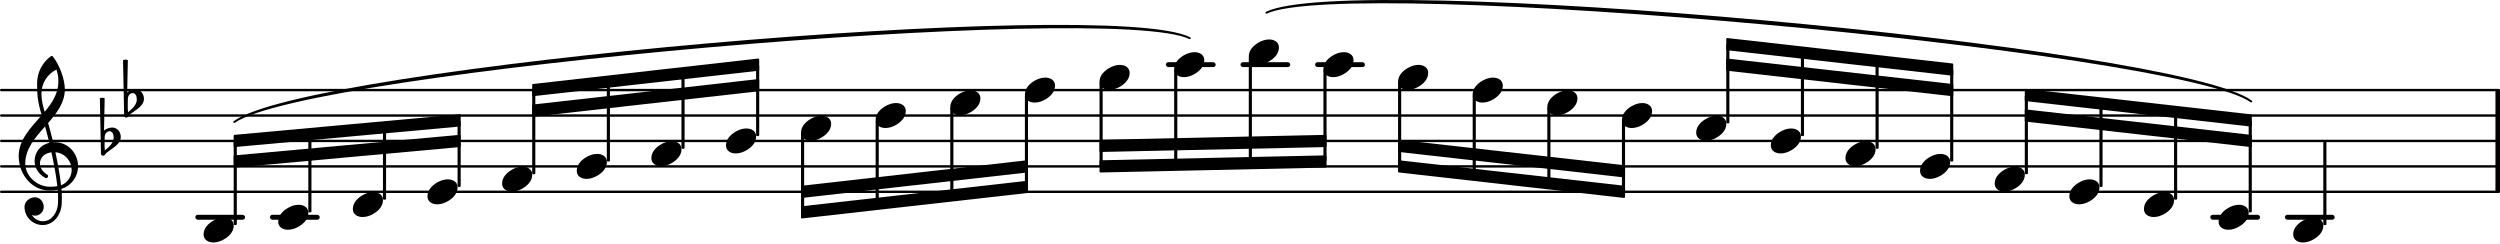 <!-- <?xml version="1.0" encoding="UTF-8" standalone="no"?> -->
<svg
   version="1.2"
   width="190mm"
   height="18.522mm"
   viewBox="0 0 108.121 10.54"
   id="svg178242"
   sodipodi:docname="ricci-pp16-18-1.svg"
   xmlns:inkscape="http://www.inkscape.org/namespaces/inkscape"
   xmlns:sodipodi="http://sodipodi.sourceforge.net/DTD/sodipodi-0.dtd"
   xmlns:xlink="http://www.w3.org/1999/xlink"
   xmlns="http://www.w3.org/2000/svg"
   xmlns:svg="http://www.w3.org/2000/svg">
  <defs
     id="defs178246" />
  <sodipodi:namedview
     id="namedview178244"
     pagecolor="#ffffff"
     bordercolor="#000000"
     borderopacity="0.25"
     inkscape:showpageshadow="2"
     inkscape:pageopacity="0.0"
     inkscape:pagecheckerboard="0"
     inkscape:deskcolor="#d1d1d1"
     inkscape:document-units="mm"
     showgrid="false" />
  <style
     type="text/css"
     id="style176332"><![CDATA[
tspan { white-space: pre; }
]]></style>
  <!-- Page: 1/2 -->
  <g
     transform="translate(3.1967416e-8,8.296)"
     id="g176834">
    <line
       stroke-linejoin="round"
       stroke-linecap="round"
       stroke-width="0.103"
       stroke="currentColor"
       x1="0.052"
       y1="0"
       x2="108.069"
       y2="0"
       id="line176832" />
  </g>
  <g
     transform="translate(3.1967416e-8,7.196)"
     id="g176838">
    <line
       stroke-linejoin="round"
       stroke-linecap="round"
       stroke-width="0.103"
       stroke="currentColor"
       x1="0.052"
       y1="0"
       x2="108.069"
       y2="0"
       id="line176836" />
  </g>
  <g
     transform="translate(3.1967416e-8,6.096)"
     id="g176842">
    <line
       stroke-linejoin="round"
       stroke-linecap="round"
       stroke-width="0.103"
       stroke="currentColor"
       x1="0.052"
       y1="0"
       x2="108.069"
       y2="0"
       id="line176840" />
  </g>
  <g
     transform="translate(3.1967416e-8,4.996)"
     id="g176846">
    <line
       stroke-linejoin="round"
       stroke-linecap="round"
       stroke-width="0.103"
       stroke="currentColor"
       x1="0.052"
       y1="0"
       x2="108.069"
       y2="0"
       id="line176844" />
  </g>
  <g
     transform="translate(3.1967416e-8,3.896)"
     id="g176850">
    <line
       stroke-linejoin="round"
       stroke-linecap="round"
       stroke-width="0.103"
       stroke="currentColor"
       x1="0.052"
       y1="0"
       x2="108.069"
       y2="0"
       id="line176848" />
  </g>
  <g
     transform="translate(3.1967416e-8,9.396)"
     id="g176854">
    <rect
       x="98.819"
       y="-0.107"
       width="2.154"
       height="0.213"
       ry="0.107"
       fill="currentColor"
       id="rect176852" />
  </g>
  <g
     transform="translate(3.1967416e-8,9.396)"
     id="g176858">
    <rect
       x="95.591"
       y="-0.107"
       width="2.154"
       height="0.213"
       ry="0.107"
       fill="currentColor"
       id="rect176856" />
  </g>
  <g
     transform="translate(3.1967416e-8,2.796)"
     id="g176862">
    <rect
       x="56.877"
       y="-0.107"
       width="2.154"
       height="0.213"
       ry="0.107"
       fill="currentColor"
       id="rect176860" />
  </g>
  <g
     transform="translate(3.1967416e-8,2.796)"
     id="g176866">
    <rect
       x="53.649"
       y="-0.107"
       width="2.154"
       height="0.213"
       ry="0.107"
       fill="currentColor"
       id="rect176864" />
  </g>
  <g
     transform="translate(3.1967416e-8,2.796)"
     id="g176870">
    <rect
       x="50.422"
       y="-0.107"
       width="2.154"
       height="0.213"
       ry="0.107"
       fill="currentColor"
       id="rect176868" />
  </g>
  <g
     transform="translate(3.1967416e-8,9.396)"
     id="g176874">
    <rect
       x="11.674"
       y="-0.107"
       width="2.154"
       height="0.213"
       ry="0.107"
       fill="currentColor"
       id="rect176872" />
  </g>
  <g
     transform="translate(3.1967416e-8,9.396)"
     id="g176878">
    <rect
       x="8.446"
       y="-0.107"
       width="2.154"
       height="0.213"
       ry="0.107"
       fill="currentColor"
       id="rect176876" />
  </g>
  <g
     transform="translate(107.924,6.096)"
     id="g176882">
    <rect
       x="0"
       y="-2.2"
       width="0.197"
       height="4.4"
       ry="0"
       fill="currentColor"
       id="rect176880" />
  </g>
  <a
     style="color:inherit"
     xlink:href="textedit://C:/Users/Javier/Documents/lilypond%20scores/ricci-pp16-18.ly:25:33:34"
     id="a176888"
     transform="translate(-5.691,-55.896)">
    <g
       transform="translate(46.788,60.342)"
       id="g176886">
      <path
         transform="scale(0.004,-0.004)"
         d="m 220,135 c 54,0 106,-27 106,-87 0,-71 -56,-120 -103,-148 -36,-21 -76,-35 -117,-35 -54,0 -106,27 -106,87 0,71 56,120 103,148 36,21 76,35 117,35 z"
         fill="currentColor"
         id="path176884" />
    </g>
  </a>
  <a
     style="color:inherit"
     xlink:href="textedit://C:/Users/Javier/Documents/lilypond%20scores/ricci-pp16-18.ly:25:38:39"
     id="a176894"
     transform="translate(-5.691,-55.896)">
    <g
       transform="translate(53.243,59.242)"
       id="g176892">
      <path
         transform="scale(0.004,-0.004)"
         d="m 220,135 c 54,0 106,-27 106,-87 0,-71 -56,-120 -103,-148 -36,-21 -76,-35 -117,-35 -54,0 -106,27 -106,87 0,71 56,120 103,148 36,21 76,35 117,35 z"
         fill="currentColor"
         id="path176890" />
    </g>
  </a>
  <g
     transform="translate(41.165,6.096)"
     id="g176898">
    <rect
       x="-0.067"
       y="-1.439"
       width="0.135"
       height="3.796"
       ry="0.04"
       fill="currentColor"
       id="rect176896" />
  </g>
  <a
     style="color:inherit"
     xlink:href="textedit://C:/Users/Javier/Documents/lilypond%20scores/ricci-pp16-18.ly:25:36:37"
     id="a176904"
     transform="translate(-5.691,-55.896)">
    <g
       transform="translate(50.016,59.792)"
       id="g176902">
      <path
         transform="scale(0.004,-0.004)"
         d="m 220,135 c 54,0 106,-27 106,-87 0,-71 -56,-120 -103,-148 -36,-21 -76,-35 -117,-35 -54,0 -106,27 -106,87 0,71 56,120 103,148 36,21 76,35 117,35 z"
         fill="currentColor"
         id="path176900" />
    </g>
  </a>
  <g
     transform="translate(44.392,6.096)"
     id="g176908">
    <rect
       x="-0.067"
       y="-1.989"
       width="0.135"
       height="3.984"
       ry="0.04"
       fill="currentColor"
       id="rect176906" />
  </g>
  <g
     transform="translate(37.937,6.096)"
     id="g176912">
    <rect
       x="-0.067"
       y="-0.889"
       width="0.135"
       height="3.608"
       ry="0.04"
       fill="currentColor"
       id="rect176910" />
  </g>
  <a
     style="color:inherit"
     xlink:href="textedit://C:/Users/Javier/Documents/lilypond%20scores/ricci-pp16-18.ly:25:31:32"
     id="a176918"
     transform="translate(-5.691,-55.896)">
    <g
       transform="translate(43.561,60.892)"
       id="g176916">
      <path
         transform="scale(0.004,-0.004)"
         d="m 220,135 c 54,0 106,-27 106,-87 0,-71 -56,-120 -103,-148 -36,-21 -76,-35 -117,-35 -54,0 -106,27 -106,87 0,71 56,120 103,148 36,21 76,35 117,35 z"
         fill="currentColor"
         id="path176914" />
    </g>
  </a>
  <g
     transform="translate(34.71,6.096)"
     id="g176922">
    <rect
       x="-0.067"
       y="-0.339"
       width="0.135"
       height="3.419"
       ry="0.04"
       fill="currentColor"
       id="rect176920" />
  </g>
  <a
     style="color:inherit"
     xlink:href="textedit://C:/Users/Javier/Documents/lilypond%20scores/ricci-pp16-18.ly:25:29:30"
     id="a176928"
     transform="translate(-5.691,-55.896)">
    <g
       transform="translate(40.333,61.442)"
       id="g176926">
      <path
         transform="scale(0.004,-0.004)"
         d="m 220,135 c 54,0 106,-27 106,-87 0,-71 -56,-120 -103,-148 -36,-21 -76,-35 -117,-35 -54,0 -106,27 -106,87 0,71 56,120 103,148 36,21 76,35 117,35 z"
         fill="currentColor"
         id="path176924" />
    </g>
  </a>
  <a
     style="color:inherit"
     xlink:href="textedit://C:/Users/Javier/Documents/lilypond%20scores/ricci-pp16-18.ly:25:10:11"
     id="a176934"
     transform="translate(-5.691,-55.896)">
    <g
       transform="translate(14.496,61.992)"
       id="g176932">
      <path
         stroke-width="0.083"
         stroke-linejoin="round"
         stroke-linecap="round"
         stroke="currentColor"
         fill="currentColor"
         d="M 1.327,-0.82 C 4.444,-3.176 39.172,-6.223 42.651,-4.446 v 0 C 39.182,-6.099 4.455,-3.052 1.327,-0.82 Z"
         id="path176930" />
    </g>
  </a>
  <g
     transform="translate(60.531,6.096)"
     id="g176938">
    <rect
       x="-0.067"
       y="-2.539"
       width="0.135"
       height="3.647"
       ry="0.04"
       fill="currentColor"
       id="rect176936" />
  </g>
  <a
     style="color:inherit"
     xlink:href="textedit://C:/Users/Javier/Documents/lilypond%20scores/ricci-pp16-18.ly:26:12:13"
     id="a176944"
     transform="translate(-5.691,-55.896)">
    <g
       transform="translate(66.154,59.242)"
       id="g176942">
      <path
         transform="scale(0.004,-0.004)"
         d="m 220,135 c 54,0 106,-27 106,-87 0,-71 -56,-120 -103,-148 -36,-21 -76,-35 -117,-35 -54,0 -106,27 -106,87 0,71 56,120 103,148 36,21 76,35 117,35 z"
         fill="currentColor"
         id="path176940" />
    </g>
  </a>
  <g
     transform="translate(57.303,6.096)"
     id="g176948">
    <rect
       x="-0.067"
       y="-3.089"
       width="0.135"
       height="3.978"
       ry="0.04"
       fill="currentColor"
       id="rect176946" />
  </g>
  <a
     style="color:inherit"
     xlink:href="textedit://C:/Users/Javier/Documents/lilypond%20scores/ricci-pp16-18.ly:26:10:11"
     id="a176954"
     transform="translate(-5.691,-55.896)">
    <g
       transform="translate(62.926,58.692)"
       id="g176952">
      <path
         transform="scale(0.004,-0.004)"
         d="m 220,135 c 54,0 106,-27 106,-87 0,-71 -56,-120 -103,-148 -36,-21 -76,-35 -117,-35 -54,0 -106,27 -106,87 0,71 56,120 103,148 36,21 76,35 117,35 z"
         fill="currentColor"
         id="path176950" />
    </g>
  </a>
  <g
     transform="translate(47.62,6.096)"
     id="g176958">
    <rect
       x="-0.067"
       y="-2.539"
       width="0.135"
       height="3.638"
       ry="0.04"
       fill="currentColor"
       id="rect176956" />
  </g>
  <g
     transform="translate(54.075,6.096)"
     id="g176962">
    <rect
       x="-0.067"
       y="-3.639"
       width="0.135"
       height="4.598"
       ry="0.04"
       fill="currentColor"
       id="rect176960" />
  </g>
  <a
     style="color:inherit"
     xlink:href="textedit://C:/Users/Javier/Documents/lilypond%20scores/ricci-pp16-18.ly:26:5:6"
     id="a176968"
     transform="translate(-5.691,-55.896)">
    <g
       transform="translate(59.699,58.142)"
       id="g176966">
      <path
         transform="scale(0.004,-0.004)"
         d="m 220,135 c 54,0 106,-27 106,-87 0,-71 -56,-120 -103,-148 -36,-21 -76,-35 -117,-35 -54,0 -106,27 -106,87 0,71 56,120 103,148 36,21 76,35 117,35 z"
         fill="currentColor"
         id="path176964" />
    </g>
  </a>
  <g
     transform="translate(50.848,6.096)"
     id="g176972">
    <rect
       x="-0.067"
       y="-3.089"
       width="0.135"
       height="4.118"
       ry="0.04"
       fill="currentColor"
       id="rect176970" />
  </g>
  <a
     style="color:inherit"
     xlink:href="textedit://C:/Users/Javier/Documents/lilypond%20scores/ricci-pp16-18.ly:25:40:41"
     id="a176978"
     transform="translate(-5.691,-55.896)">
    <g
       transform="translate(56.471,58.692)"
       id="g176976">
      <path
         transform="scale(0.004,-0.004)"
         d="m 220,135 c 54,0 106,-27 106,-87 0,-71 -56,-120 -103,-148 -36,-21 -76,-35 -117,-35 -54,0 -106,27 -106,87 0,71 56,120 103,148 36,21 76,35 117,35 z"
         fill="currentColor"
         id="path176974" />
    </g>
  </a>
  <g
     transform="translate(16.629,6.096)"
     id="g176982">
    <rect
       x="-0.067"
       y="-0.59"
       width="0.135"
       height="3.129"
       ry="0.04"
       fill="currentColor"
       id="rect176980" />
  </g>
  <a
     style="color:inherit"
     xlink:href="textedit://C:/Users/Javier/Documents/lilypond%20scores/ricci-pp16-18.ly:25:14:15"
     id="a176988"
     transform="translate(-5.691,-55.896)">
    <g
       transform="translate(20.951,64.742)"
       id="g176986">
      <path
         transform="scale(0.004,-0.004)"
         d="m 220,135 c 54,0 106,-27 106,-87 0,-71 -56,-120 -103,-148 -36,-21 -76,-35 -117,-35 -54,0 -106,27 -106,87 0,71 56,120 103,148 36,21 76,35 117,35 z"
         fill="currentColor"
         id="path176984" />
    </g>
  </a>
  <g
     transform="translate(13.401,6.096)"
     id="g176992">
    <rect
       x="-0.067"
       y="-0.298"
       width="0.135"
       height="3.387"
       ry="0.04"
       fill="currentColor"
       id="rect176990" />
  </g>
  <a
     style="color:inherit"
     xlink:href="textedit://C:/Users/Javier/Documents/lilypond%20scores/ricci-pp16-18.ly:25:12:13"
     id="a176998"
     transform="translate(-5.691,-55.896)">
    <g
       transform="translate(17.723,65.292)"
       id="g176996">
      <path
         transform="scale(0.004,-0.004)"
         d="m 220,135 c 54,0 106,-27 106,-87 0,-71 -56,-120 -103,-148 -36,-21 -76,-35 -117,-35 -54,0 -106,27 -106,87 0,71 56,120 103,148 36,21 76,35 117,35 z"
         fill="currentColor"
         id="path176994" />
    </g>
  </a>
  <a
     style="color:inherit"
     xlink:href="textedit://C:/Users/Javier/Documents/lilypond%20scores/ricci-pp16-18.ly:25:16:17"
     id="a177004"
     transform="translate(-5.691,-55.896)">
    <g
       transform="translate(24.178,64.192)"
       id="g177002">
      <path
         transform="scale(0.004,-0.004)"
         d="m 220,135 c 54,0 106,-27 106,-87 0,-71 -56,-120 -103,-148 -36,-21 -76,-35 -117,-35 -54,0 -106,27 -106,87 0,71 56,120 103,148 36,21 76,35 117,35 z"
         fill="currentColor"
         id="path177000" />
    </g>
  </a>
  <g
     transform="translate(10.174,6.096)"
     id="g177008">
    <rect
       x="-0.067"
       y="-0.006"
       width="0.135"
       height="3.645"
       ry="0.04"
       fill="currentColor"
       id="rect177006" />
  </g>
  <a
     style="color:inherit"
     xlink:href="textedit://C:/Users/Javier/Documents/lilypond%20scores/ricci-pp16-18.ly:25:5:6"
     id="a177014"
     transform="translate(-5.691,-55.896)">
    <g
       transform="translate(14.496,65.842)"
       id="g177012">
      <path
         transform="scale(0.004,-0.004)"
         d="m 220,135 c 54,0 106,-27 106,-87 0,-71 -56,-120 -103,-148 -36,-21 -76,-35 -117,-35 -54,0 -106,27 -106,87 0,71 56,120 103,148 36,21 76,35 117,35 z"
         fill="currentColor"
         id="path177010" />
    </g>
  </a>
  <g
     transform="translate(87.569,4.109)"
     id="g177018">
    <polygon
       stroke-linejoin="round"
       stroke-linecap="round"
       stroke-width="0.08"
       fill="currentColor"
       stroke="currentColor"
       points="9.777,0.876 9.777,1.324 0.04,0.224 0.04,-0.224 "
       id="polygon177016" />
  </g>
  <g
     transform="translate(87.569,4.996)"
     id="g177022">
    <polygon
       stroke-linejoin="round"
       stroke-linecap="round"
       stroke-width="0.08"
       fill="currentColor"
       stroke="currentColor"
       points="9.777,0.876 9.777,1.324 0.04,0.224 0.04,-0.224 "
       id="polygon177020" />
  </g>
  <g
     transform="translate(74.658,1.909)"
     id="g177026">
    <polygon
       stroke-linejoin="round"
       stroke-linecap="round"
       stroke-width="0.08"
       fill="currentColor"
       stroke="currentColor"
       points="9.777,0.876 9.777,1.324 0.04,0.224 0.04,-0.224 "
       id="polygon177024" />
  </g>
  <g
     transform="translate(74.658,2.796)"
     id="g177030">
    <polygon
       stroke-linejoin="round"
       stroke-linecap="round"
       stroke-width="0.08"
       fill="currentColor"
       stroke="currentColor"
       points="9.777,0.876 9.777,1.324 0.04,0.224 0.04,-0.224 "
       id="polygon177028" />
  </g>
  <g
     transform="translate(60.463,6.309)"
     id="g177034">
    <polygon
       stroke-linejoin="round"
       stroke-linecap="round"
       stroke-width="0.08"
       fill="currentColor"
       stroke="currentColor"
       points="9.777,0.876 9.777,1.324 0.04,0.224 0.04,-0.224 "
       id="polygon177032" />
  </g>
  <g
     transform="translate(60.463,7.196)"
     id="g177038">
    <polygon
       stroke-linejoin="round"
       stroke-linecap="round"
       stroke-width="0.08"
       fill="currentColor"
       stroke="currentColor"
       points="9.777,0.876 9.777,1.324 0.04,0.224 0.04,-0.224 "
       id="polygon177036" />
  </g>
  <g
     transform="translate(47.553,6.309)"
     id="g177042">
    <polygon
       stroke-linejoin="round"
       stroke-linecap="round"
       stroke-width="0.08"
       fill="currentColor"
       stroke="currentColor"
       points="9.777,-0.436 9.777,0.012 0.04,0.224 0.04,-0.224 "
       id="polygon177040" />
  </g>
  <g
     transform="translate(47.553,7.196)"
     id="g177046">
    <polygon
       stroke-linejoin="round"
       stroke-linecap="round"
       stroke-width="0.08"
       fill="currentColor"
       stroke="currentColor"
       points="9.777,-0.436 9.777,0.012 0.04,0.224 0.04,-0.224 "
       id="polygon177044" />
  </g>
  <a
     style="color:inherit"
     xlink:href="textedit://C:/Users/Javier/Documents/lilypond%20scores/ricci-pp16-18.ly:26:8:9"
     id="a177052"
     transform="translate(-5.691,-55.896)">
    <g
       transform="translate(59.699,61.992)"
       id="g177050">
      <path
         stroke-width="0.083"
         stroke-linejoin="round"
         stroke-linecap="round"
         stroke="currentColor"
         fill="currentColor"
         d="m 0.761,-5.546 c 3.509,-1.772 39.457,1.466 42.593,3.837 v 0 C 40.206,-3.956 4.259,-7.194 0.761,-5.546 Z"
         id="path177048" />
    </g>
  </a>
  <g
     transform="translate(34.642,8.296)"
     id="g177056">
    <polygon
       stroke-linejoin="round"
       stroke-linecap="round"
       stroke-width="0.08"
       fill="currentColor"
       stroke="currentColor"
       points="9.777,-1.324 9.777,-0.876 0.04,0.224 0.04,-0.224 "
       id="polygon177054" />
  </g>
  <g
     transform="translate(34.642,9.184)"
     id="g177060">
    <polygon
       stroke-linejoin="round"
       stroke-linecap="round"
       stroke-width="0.08"
       fill="currentColor"
       stroke="currentColor"
       points="9.777,-1.324 9.777,-0.876 0.04,0.224 0.04,-0.224 "
       id="polygon177058" />
  </g>
  <g
     transform="translate(23.017,3.896)"
     id="g177064">
    <polygon
       stroke-linejoin="round"
       stroke-linecap="round"
       stroke-width="0.08"
       fill="currentColor"
       stroke="currentColor"
       points="9.777,-1.324 9.777,-0.876 0.04,0.224 0.04,-0.224 "
       id="polygon177062" />
  </g>
  <g
     transform="translate(23.017,4.784)"
     id="g177068">
    <polygon
       stroke-linejoin="round"
       stroke-linecap="round"
       stroke-width="0.08"
       fill="currentColor"
       stroke="currentColor"
       points="9.777,-1.324 9.777,-0.876 0.04,0.224 0.04,-0.224 "
       id="polygon177066" />
  </g>
  <g
     transform="translate(10.106,6.096)"
     id="g177072">
    <polygon
       stroke-linejoin="round"
       stroke-linecap="round"
       stroke-width="0.08"
       fill="currentColor"
       stroke="currentColor"
       points="9.777,-1.112 9.777,-0.664 0.04,0.224 0.04,-0.224 "
       id="polygon177070" />
  </g>
  <g
     transform="translate(10.106,6.984)"
     id="g177076">
    <polygon
       stroke-linejoin="round"
       stroke-linecap="round"
       stroke-width="0.08"
       fill="currentColor"
       stroke="currentColor"
       points="9.777,-1.112 9.777,-0.664 0.04,0.224 0.04,-0.224 "
       id="polygon177074" />
  </g>
  <g
     transform="translate(26.311,6.096)"
     id="g177080">
    <rect
       x="-0.067"
       y="-2.569"
       width="0.135"
       height="3.458"
       ry="0.04"
       fill="currentColor"
       id="rect177078" />
  </g>
  <g
     transform="translate(32.767,6.096)"
     id="g177084">
    <rect
       x="-0.067"
       y="-3.292"
       width="0.135"
       height="3.081"
       ry="0.04"
       fill="currentColor"
       id="rect177082" />
  </g>
  <a
     style="color:inherit"
     xlink:href="textedit://C:/Users/Javier/Documents/lilypond%20scores/ricci-pp16-18.ly:25:25:26"
     id="a177090"
     transform="translate(-5.691,-55.896)">
    <g
       transform="translate(37.089,61.992)"
       id="g177088">
      <path
         transform="scale(0.004,-0.004)"
         d="m 220,135 c 54,0 106,-27 106,-87 0,-71 -56,-120 -103,-148 -36,-21 -76,-35 -117,-35 -54,0 -106,27 -106,87 0,71 56,120 103,148 36,21 76,35 117,35 z"
         fill="currentColor"
         id="path177086" />
    </g>
  </a>
  <g
     transform="translate(29.539,6.096)"
     id="g177094">
    <rect
       x="-0.067"
       y="-2.931"
       width="0.135"
       height="3.27"
       ry="0.04"
       fill="currentColor"
       id="rect177092" />
  </g>
  <a
     style="color:inherit"
     xlink:href="textedit://C:/Users/Javier/Documents/lilypond%20scores/ricci-pp16-18.ly:25:23:24"
     id="a177100"
     transform="translate(-5.691,-55.896)">
    <g
       transform="translate(33.861,62.542)"
       id="g177098">
      <path
         transform="scale(0.004,-0.004)"
         d="m 220,135 c 54,0 106,-27 106,-87 0,-71 -56,-120 -103,-148 -36,-21 -76,-35 -117,-35 -54,0 -106,27 -106,87 0,71 56,120 103,148 36,21 76,35 117,35 z"
         fill="currentColor"
         id="path177096" />
    </g>
  </a>
  <a
     style="color:inherit"
     xlink:href="textedit://C:/Users/Javier/Documents/lilypond%20scores/ricci-pp16-18.ly:25:21:22"
     id="a177106"
     transform="translate(-5.691,-55.896)">
    <g
       transform="translate(30.634,63.092)"
       id="g177104">
      <path
         transform="scale(0.004,-0.004)"
         d="m 220,135 c 54,0 106,-27 106,-87 0,-71 -56,-120 -103,-148 -36,-21 -76,-35 -117,-35 -54,0 -106,27 -106,87 0,71 56,120 103,148 36,21 76,35 117,35 z"
         fill="currentColor"
         id="path177102" />
    </g>
  </a>
  <g
     transform="translate(23.084,6.096)"
     id="g177110">
    <rect
       x="-0.067"
       y="-2.208"
       width="0.135"
       height="3.647"
       ry="0.04"
       fill="currentColor"
       id="rect177108" />
  </g>
  <a
     style="color:inherit"
     xlink:href="textedit://C:/Users/Javier/Documents/lilypond%20scores/ricci-pp16-18.ly:25:19:20"
     id="a177116"
     transform="translate(-5.691,-55.896)">
    <g
       transform="translate(27.406,63.642)"
       id="g177114">
      <path
         transform="scale(0.004,-0.004)"
         d="m 220,135 c 54,0 106,-27 106,-87 0,-71 -56,-120 -103,-148 -36,-21 -76,-35 -117,-35 -54,0 -106,27 -106,87 0,71 56,120 103,148 36,21 76,35 117,35 z"
         fill="currentColor"
         id="path177112" />
    </g>
  </a>
  <g
     transform="translate(19.856,6.096)"
     id="g177120">
    <rect
       x="-0.067"
       y="-0.882"
       width="0.135"
       height="2.871"
       ry="0.04"
       fill="currentColor"
       id="rect177118" />
  </g>
  <a
     style="color:inherit"
     xlink:href="textedit://C:/Users/Javier/Documents/lilypond%20scores/ricci-pp16-18.ly:26:36:37"
     id="a177126"
     transform="translate(-5.691,-55.896)">
    <g
       transform="translate(98.413,64.742)"
       id="g177124">
      <path
         transform="scale(0.004,-0.004)"
         d="m 220,135 c 54,0 106,-27 106,-87 0,-71 -56,-120 -103,-148 -36,-21 -76,-35 -117,-35 -54,0 -106,27 -106,87 0,71 56,120 103,148 36,21 76,35 117,35 z"
         fill="currentColor"
         id="path177122" />
    </g>
  </a>
  <g
     transform="translate(100.546,6.096)"
     id="g177130">
    <rect
       x="-0.067"
       y="0"
       width="0.135"
       height="3.639"
       ry="0.04"
       fill="currentColor"
       id="rect177128" />
  </g>
  <a
     style="color:inherit"
     xlink:href="textedit://C:/Users/Javier/Documents/lilypond%20scores/ricci-pp16-18.ly:27:5:6"
     id="a177136"
     transform="translate(-5.691,-55.896)">
    <g
       transform="translate(104.868,65.842)"
       id="g177134">
      <path
         transform="scale(0.004,-0.004)"
         d="m 220,135 c 54,0 106,-27 106,-87 0,-71 -56,-120 -103,-148 -36,-21 -76,-35 -117,-35 -54,0 -106,27 -106,87 0,71 56,120 103,148 36,21 76,35 117,35 z"
         fill="currentColor"
         id="path177132" />
    </g>
  </a>
  <g
     transform="translate(97.319,6.096)"
     id="g177140">
    <rect
       x="-0.067"
       y="-0.895"
       width="0.135"
       height="3.984"
       ry="0.04"
       fill="currentColor"
       id="rect177138" />
  </g>
  <a
     style="color:inherit"
     xlink:href="textedit://C:/Users/Javier/Documents/lilypond%20scores/ricci-pp16-18.ly:26:38:39"
     id="a177146"
     transform="translate(-5.691,-55.896)">
    <g
       transform="translate(101.641,65.292)"
       id="g177144">
      <path
         transform="scale(0.004,-0.004)"
         d="m 220,135 c 54,0 106,-27 106,-87 0,-71 -56,-120 -103,-148 -36,-21 -76,-35 -117,-35 -54,0 -106,27 -106,87 0,71 56,120 103,148 36,21 76,35 117,35 z"
         fill="currentColor"
         id="path177142" />
    </g>
  </a>
  <g
     transform="translate(94.091,6.096)"
     id="g177150">
    <rect
       x="-0.067"
       y="-1.257"
       width="0.135"
       height="3.796"
       ry="0.04"
       fill="currentColor"
       id="rect177148" />
  </g>
  <g
     transform="translate(90.864,6.096)"
     id="g177154">
    <rect
       x="-0.067"
       y="-1.619"
       width="0.135"
       height="3.608"
       ry="0.04"
       fill="currentColor"
       id="rect177152" />
  </g>
  <a
     style="color:inherit"
     xlink:href="textedit://C:/Users/Javier/Documents/lilypond%20scores/ricci-pp16-18.ly:26:33:34"
     id="a177160"
     transform="translate(-5.691,-55.896)">
    <g
       transform="translate(95.186,64.192)"
       id="g177158">
      <path
         transform="scale(0.004,-0.004)"
         d="m 220,135 c 54,0 106,-27 106,-87 0,-71 -56,-120 -103,-148 -36,-21 -76,-35 -117,-35 -54,0 -106,27 -106,87 0,71 56,120 103,148 36,21 76,35 117,35 z"
         fill="currentColor"
         id="path177156" />
    </g>
  </a>
  <g
     transform="translate(87.636,6.096)"
     id="g177164">
    <rect
       x="-0.067"
       y="-1.98"
       width="0.135"
       height="3.419"
       ry="0.04"
       fill="currentColor"
       id="rect177162" />
  </g>
  <a
     style="color:inherit"
     xlink:href="textedit://C:/Users/Javier/Documents/lilypond%20scores/ricci-pp16-18.ly:26:31:32"
     id="a177170"
     transform="translate(-5.691,-55.896)">
    <g
       transform="translate(91.958,63.642)"
       id="g177168">
      <path
         transform="scale(0.004,-0.004)"
         d="m 220,135 c 54,0 106,-27 106,-87 0,-71 -56,-120 -103,-148 -36,-21 -76,-35 -117,-35 -54,0 -106,27 -106,87 0,71 56,120 103,148 36,21 76,35 117,35 z"
         fill="currentColor"
         id="path177166" />
    </g>
  </a>
  <g
     transform="translate(0.8,7.196)"
     id="g177174">
    <path
       transform="scale(0.004,-0.004)"
       d="m 267,-593 -1,-41 h -5 c -108,0 -196,88 -196,196 0,58 54,104 113,104 54,0 95,-48 95,-104 0,-52 -43,-95 -95,-95 -11,0 -23,3 -34,8 26,-40 69,-68 119,-68 z m 108,854 c 5,0 9,1 14,1 155,0 255,-128 255,-260 0,-76 -33,-154 -107,-209 -22,-17 -47,-28 -73,-36 3,-35 5,-71 5,-107 0,-19 -1,-38 -2,-57 -7,-119 -87,-224 -201,-227 l 1,41 c 93,2 154,93 160,192 1,18 1,36 1,54 0,31 -1,63 -4,94 -29,-5 -58,-8 -89,-8 -188,0 -333,172 -333,373 0,177 132,307 249,441 -19,63 -35,125 -43,190 -6,51 -7,103 -7,155 0,116 56,226 150,294 5,4 13,3 18,-1 70,-84 132,-245 132,-358 0,-143 -86,-255 -181,-364 20,-69 38,-138 55,-208 z m 85,-465 c 69,24 115,96 115,165 0,91 -68,182 -176,192 25,-117 47,-233 61,-357 z M 73,30 c 0,-136 130,-250 265,-250 28,0 55,2 82,6 C 406,-87 382,32 356,152 277,143 232,90 232,32 c 0,-44 26,-91 82,-123 5,-4 6,-10 6,-15 0,-11 -9,-21 -21,-21 -3,0 -5,1 -8,2 -80,43 -117,114 -117,184 0,88 58,173 159,196 -14,59 -30,119 -46,177 C 180,311 73,190 73,30 Z m 358,885 c 0,57 -4,80 -21,132 -99,-49 -162,-150 -162,-260 0,-75 17,-135 35,-197 81,97 148,199 148,325 z"
       fill="currentColor"
       id="path177172" />
  </g>
  <g
     transform="translate(4.423,6.096)"
     id="g177178">
    <path
       transform="scale(0.004,-0.004)"
       d="m 26,43 -1,-68 v -11 c 0,-22 0,-44 3,-66 46,38 95,80 95,139 0,34 -14,68 -44,68 C 48,105 27,76 26,43 Z m -40,-180 -12,598 c 8,5 17,6 26,6 9,0 18,-1 26,-6 L 19,113 c 25,20 57,32 90,32 52,0 91,-47 91,-101 0,-81 -88,-118 -150,-169 -15,-12 -22,-35 -42,-35 -12,0 -22,10 -22,23 z"
       fill="currentColor"
       id="path177176" />
  </g>
  <g
     transform="translate(5.425,4.446)"
     id="g177182">
    <path
       transform="scale(0.004,-0.004)"
       d="m 26,43 -1,-68 v -11 c 0,-22 0,-44 3,-66 46,38 95,80 95,139 0,34 -14,68 -44,68 C 48,105 27,76 26,43 Z m -40,-180 -12,598 c 8,5 17,6 26,6 9,0 18,-1 26,-6 L 19,113 c 25,20 57,32 90,32 52,0 91,-47 91,-101 0,-81 -88,-118 -150,-169 -15,-12 -22,-35 -42,-35 -12,0 -22,10 -22,23 z"
       fill="currentColor"
       id="path177180" />
  </g>
  <a
     style="color:inherit"
     xlink:href="textedit://C:/Users/Javier/Documents/lilypond%20scores/ricci-pp16-18.ly:26:19:20"
     id="a177188"
     transform="translate(-5.691,-55.896)">
    <g
       transform="translate(75.837,60.892)"
       id="g177186">
      <path
         transform="scale(0.004,-0.004)"
         d="m 220,135 c 54,0 106,-27 106,-87 0,-71 -56,-120 -103,-148 -36,-21 -76,-35 -117,-35 -54,0 -106,27 -106,87 0,71 56,120 103,148 36,21 76,35 117,35 z"
         fill="currentColor"
         id="path177184" />
    </g>
  </a>
  <g
     transform="translate(77.953,6.096)"
     id="g177192">
    <rect
       x="-0.067"
       y="-3.818"
       width="0.135"
       height="3.608"
       ry="0.04"
       fill="currentColor"
       id="rect177190" />
  </g>
  <a
     style="color:inherit"
     xlink:href="textedit://C:/Users/Javier/Documents/lilypond%20scores/ricci-pp16-18.ly:26:23:24"
     id="a177198"
     transform="translate(-5.691,-55.896)">
    <g
       transform="translate(82.275,61.992)"
       id="g177196">
      <path
         transform="scale(0.004,-0.004)"
         d="m 220,135 c 54,0 106,-27 106,-87 0,-71 -56,-120 -103,-148 -36,-21 -76,-35 -117,-35 -54,0 -106,27 -106,87 0,71 56,120 103,148 36,21 76,35 117,35 z"
         fill="currentColor"
         id="path177194" />
    </g>
  </a>
  <g
     transform="translate(74.725,6.096)"
     id="g177202">
    <rect
       x="-0.067"
       y="-4.18"
       width="0.135"
       height="3.419"
       ry="0.04"
       fill="currentColor"
       id="rect177200" />
  </g>
  <a
     style="color:inherit"
     xlink:href="textedit://C:/Users/Javier/Documents/lilypond%20scores/ricci-pp16-18.ly:26:21:22"
     id="a177208"
     transform="translate(-5.691,-55.896)">
    <g
       transform="translate(79.048,61.442)"
       id="g177206">
      <path
         transform="scale(0.004,-0.004)"
         d="m 220,135 c 54,0 106,-27 106,-87 0,-71 -56,-120 -103,-148 -36,-21 -76,-35 -117,-35 -54,0 -106,27 -106,87 0,71 56,120 103,148 36,21 76,35 117,35 z"
         fill="currentColor"
         id="path177204" />
    </g>
  </a>
  <g
     transform="translate(70.213,6.096)"
     id="g177212">
    <rect
       x="-0.067"
       y="-0.889"
       width="0.135"
       height="3.081"
       ry="0.04"
       fill="currentColor"
       id="rect177210" />
  </g>
  <g
     transform="translate(66.986,6.096)"
     id="g177216">
    <rect
       x="-0.067"
       y="-1.439"
       width="0.135"
       height="3.27"
       ry="0.04"
       fill="currentColor"
       id="rect177214" />
  </g>
  <a
     style="color:inherit"
     xlink:href="textedit://C:/Users/Javier/Documents/lilypond%20scores/ricci-pp16-18.ly:26:16:17"
     id="a177222"
     transform="translate(-5.691,-55.896)">
    <g
       transform="translate(72.609,60.342)"
       id="g177220">
      <path
         transform="scale(0.004,-0.004)"
         d="m 220,135 c 54,0 106,-27 106,-87 0,-71 -56,-120 -103,-148 -36,-21 -76,-35 -117,-35 -54,0 -106,27 -106,87 0,71 56,120 103,148 36,21 76,35 117,35 z"
         fill="currentColor"
         id="path177218" />
    </g>
  </a>
  <g
     transform="translate(63.758,6.096)"
     id="g177226">
    <rect
       x="-0.067"
       y="-1.989"
       width="0.135"
       height="3.458"
       ry="0.04"
       fill="currentColor"
       id="rect177224" />
  </g>
  <a
     style="color:inherit"
     xlink:href="textedit://C:/Users/Javier/Documents/lilypond%20scores/ricci-pp16-18.ly:26:14:15"
     id="a177232"
     transform="translate(-5.691,-55.896)">
    <g
       transform="translate(69.381,59.792)"
       id="g177230">
      <path
         transform="scale(0.004,-0.004)"
         d="m 220,135 c 54,0 106,-27 106,-87 0,-71 -56,-120 -103,-148 -36,-21 -76,-35 -117,-35 -54,0 -106,27 -106,87 0,71 56,120 103,148 36,21 76,35 117,35 z"
         fill="currentColor"
         id="path177228" />
    </g>
  </a>
  <a
     style="color:inherit"
     xlink:href="textedit://C:/Users/Javier/Documents/lilypond%20scores/ricci-pp16-18.ly:26:27:28"
     id="a177238"
     transform="translate(-5.691,-55.896)">
    <g
       transform="translate(85.503,62.542)"
       id="g177236">
      <path
         transform="scale(0.004,-0.004)"
         d="m 220,135 c 54,0 106,-27 106,-87 0,-71 -56,-120 -103,-148 -36,-21 -76,-35 -117,-35 -54,0 -106,27 -106,87 0,71 56,120 103,148 36,21 76,35 117,35 z"
         fill="currentColor"
         id="path177234" />
    </g>
  </a>
  <a
     style="color:inherit"
     xlink:href="textedit://C:/Users/Javier/Documents/lilypond%20scores/ricci-pp16-18.ly:26:29:30"
     id="a177244"
     transform="translate(-5.691,-55.896)">
    <g
       transform="translate(88.73,63.092)"
       id="g177242">
      <path
         transform="scale(0.004,-0.004)"
         d="m 220,135 c 54,0 106,-27 106,-87 0,-71 -56,-120 -103,-148 -36,-21 -76,-35 -117,-35 -54,0 -106,27 -106,87 0,71 56,120 103,148 36,21 76,35 117,35 z"
         fill="currentColor"
         id="path177240" />
    </g>
  </a>
  <g
     transform="translate(81.181,6.096)"
     id="g177248">
    <rect
       x="-0.067"
       y="-3.457"
       width="0.135"
       height="3.796"
       ry="0.04"
       fill="currentColor"
       id="rect177246" />
  </g>
  <g
     transform="translate(84.408,6.096)"
     id="g177252">
    <rect
       x="-0.067"
       y="-3.095"
       width="0.135"
       height="3.984"
       ry="0.04"
       fill="currentColor"
       id="rect177250" />
  </g>
</svg>
